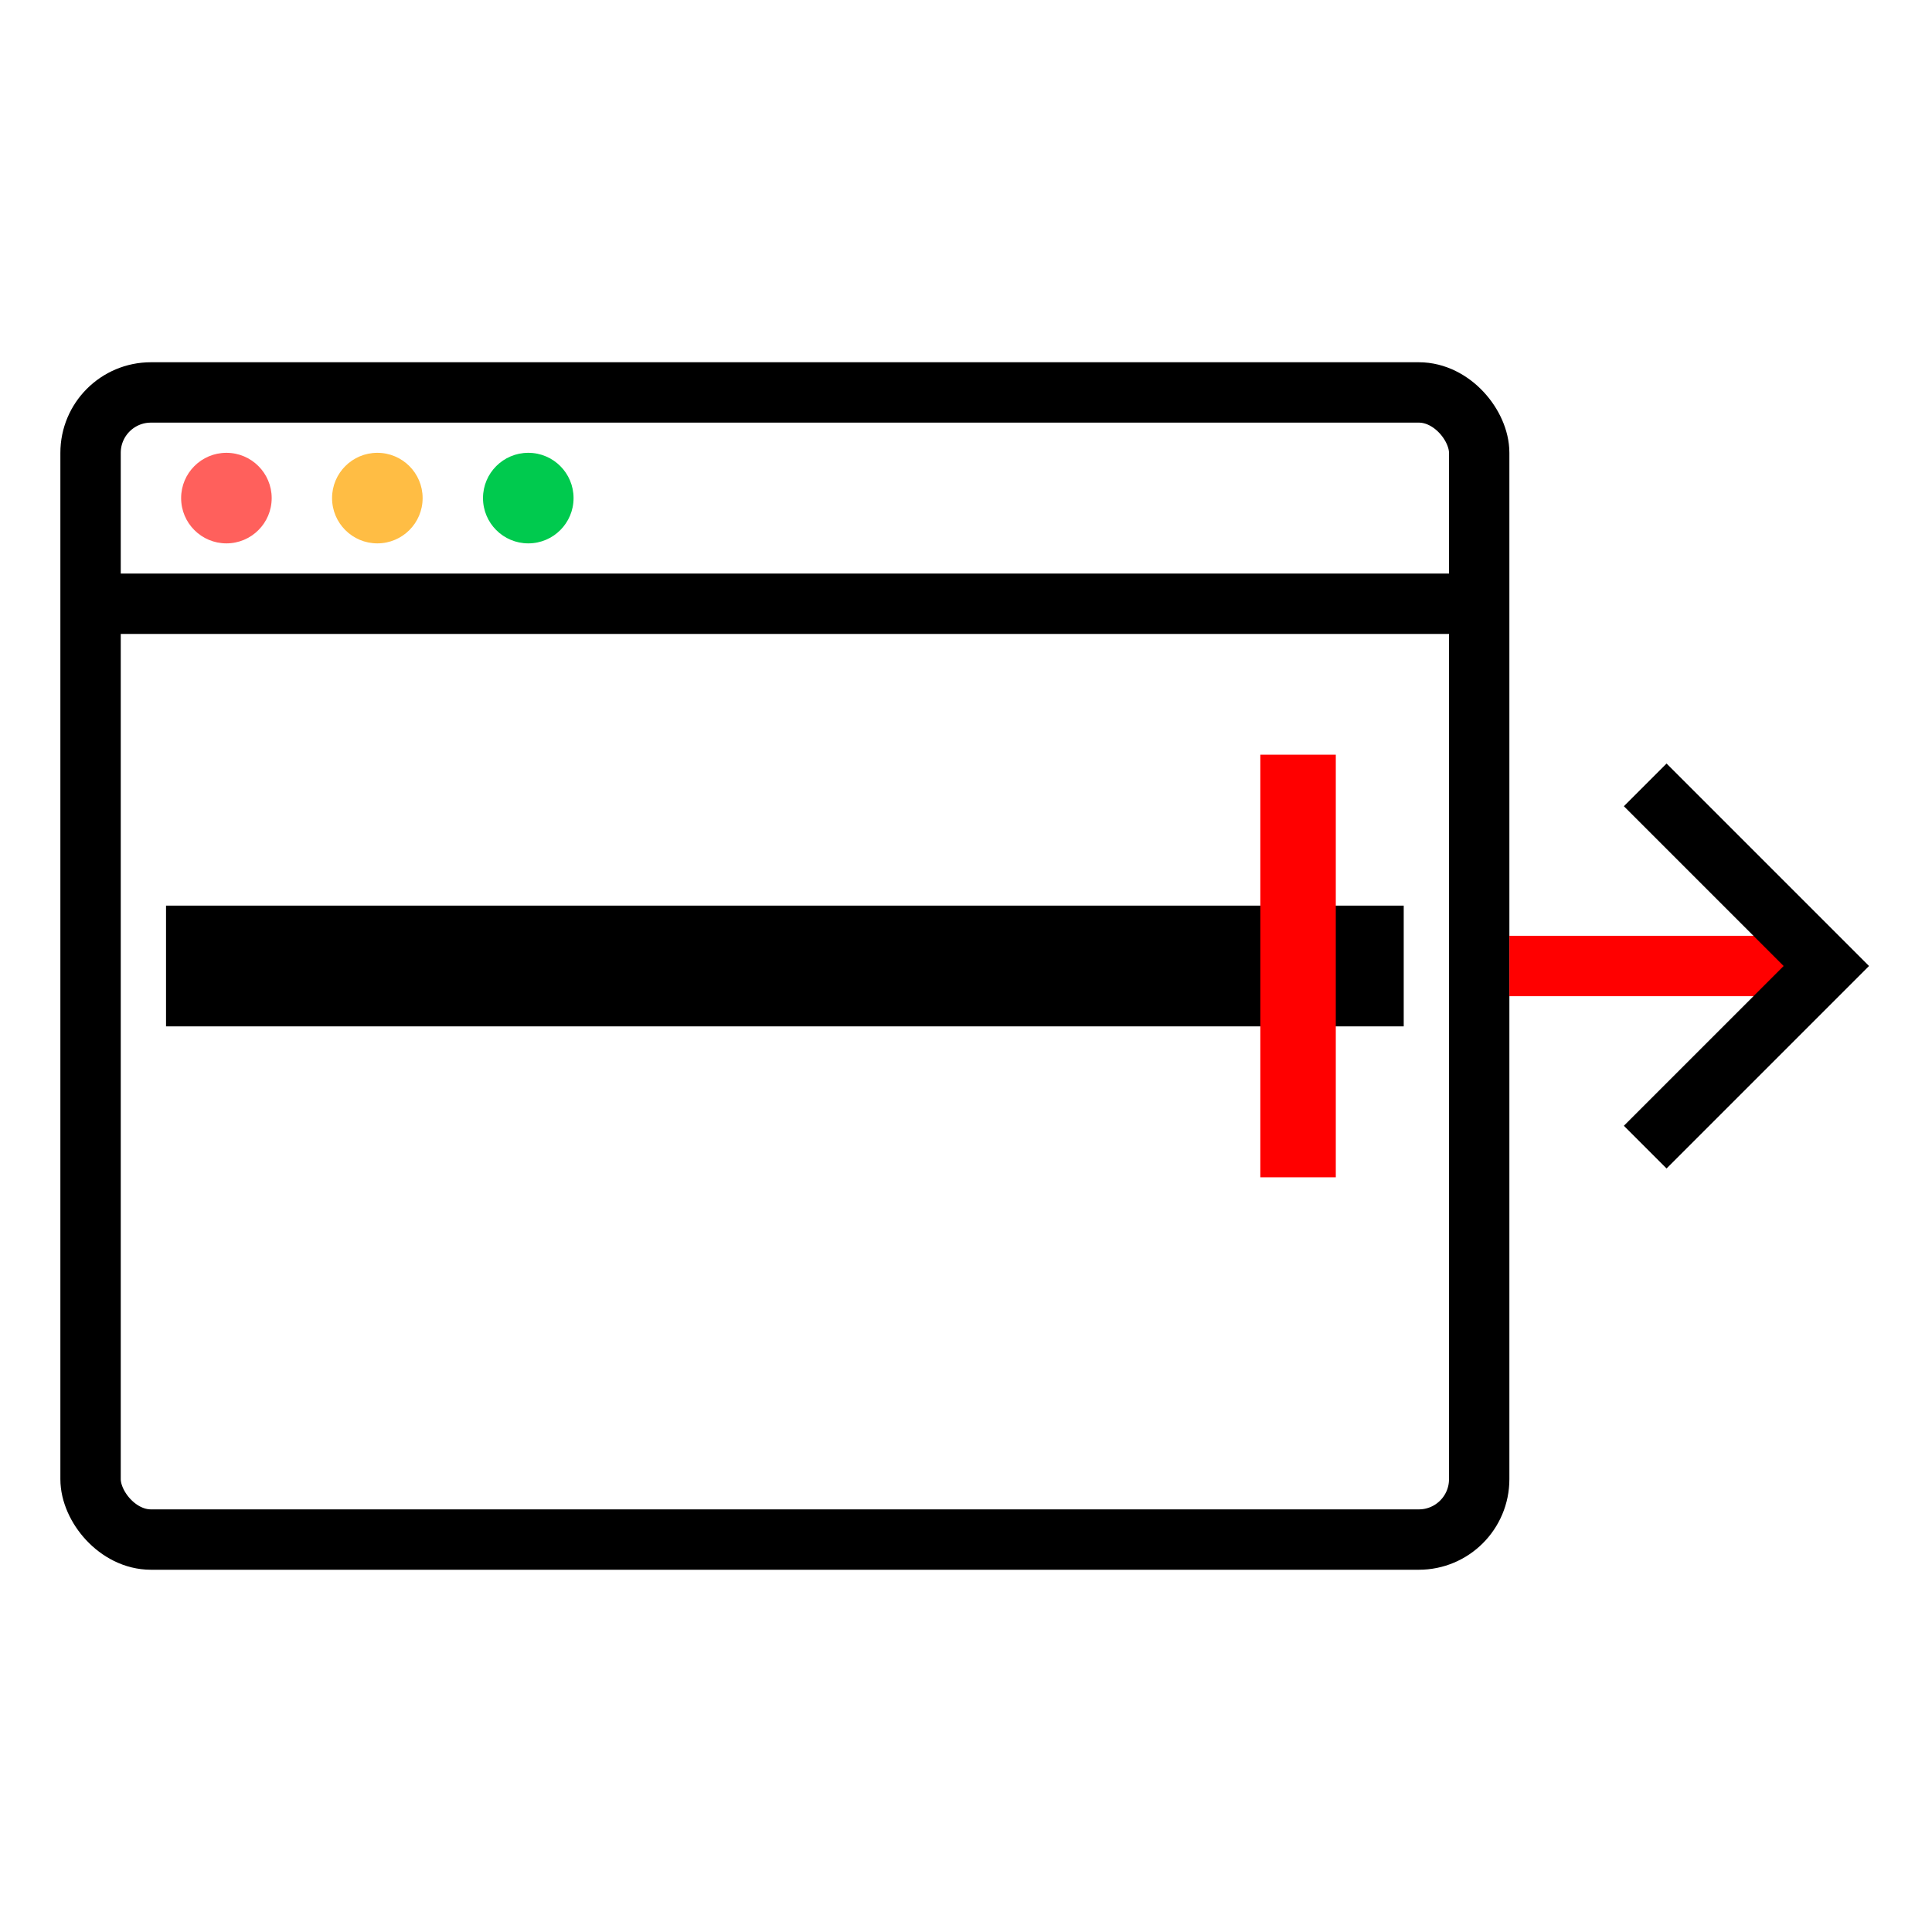<?xml version="1.0" encoding="UTF-8" standalone="no"?>
<!-- Created with Inkscape (http://www.inkscape.org/) -->

<svg width="128" height="128" viewBox="0 0 128 128" version="1.1" id="svg1" inkscape:export-filename="icon.png" inkscape:export-xdpi="96" inkscape:export-ydpi="96" inkscape:version="1.4 (86a8ad7, 2024-10-11)" sodipodi:docname="icon.inkscape.svg" xmlns:inkscape="http://www.inkscape.org/namespaces/inkscape" xmlns:sodipodi="http://sodipodi.sourceforge.net/DTD/sodipodi-0.dtd" xmlns="http://www.w3.org/2000/svg" xmlns:svg="http://www.w3.org/2000/svg">
    <sodipodi:namedview id="namedview1" pagecolor="#505050" bordercolor="#eeeeee" borderopacity="1" inkscape:showpageshadow="0" inkscape:pageopacity="0" inkscape:pagecheckerboard="0" inkscape:deskcolor="#d1d1d1" inkscape:document-units="px" showgrid="true" showguides="true" inkscape:zoom="4.369699" inkscape:cx="93.82797" inkscape:cy="75.1768" inkscape:window-width="1920" inkscape:window-height="1051" inkscape:window-x="-9" inkscape:window-y="-9" inkscape:window-maximized="1" inkscape:current-layer="layer1">
        <inkscape:grid id="grid2" units="px" originx="0" originy="0" spacingx="1" spacingy="1" empcolor="red" empopacity="0.498" color="black" opacity="0.063" empspacing="128" enabled="true" visible="true" dotted="true" />
        <sodipodi:guide position="0,64" orientation="0,1" id="guide6" inkscape:locked="false" inkscape:label="" inkscape:color="rgb(0,134,229)" />
        <sodipodi:guide position="64,128" orientation="-1,0" id="guide7" inkscape:locked="false" inkscape:label="" inkscape:color="rgb(0,134,229)" />
        <inkscape:grid id="grid7" units="px" originx="4" originy="4" spacingx="10" spacingy="10" empcolor="red" empopacity="0.498" color="black" opacity="0.502" empspacing="12" enabled="true" visible="true" />
    </sodipodi:namedview>
    <defs id="defs1">
        <marker style="overflow:visible" id="ArrowWide" refX="0" refY="0" orient="auto-start-reverse" inkscape:stockid="Wide arrow" markerWidth="1" markerHeight="1" viewBox="0 0 1 1" inkscape:isstock="true" inkscape:collect="always" preserveAspectRatio="xMidYMid">
            <path style="fill:none;stroke:context-stroke;stroke-width:1;stroke-linecap:butt" d="M 3,-3 0,0 3,3" transform="rotate(180,0.125,0)" sodipodi:nodetypes="ccc" id="path1" />
        </marker>
        <linearGradient id="swatch11" inkscape:swatch="solid">
            <stop style="stop-color:black;stop-opacity:1;" offset="0" id="stop11" />
        </linearGradient>
    </defs>
    <g inkscape:label="Layer 1" inkscape:groupmode="layer" id="layer1">
        <rect style="fill:white;fill-opacity:1;stroke:none;stroke-width:4;stroke-linecap:butt;stroke-linejoin:bevel;stroke-miterlimit:100;stroke-dasharray:none;stroke-opacity:1" id="rect10" width="128" height="128" x="0" y="0" />
        <rect style="fill:none;fill-opacity:1;stroke:black;stroke-width:4;stroke-linecap:square;stroke-linejoin:miter;stroke-miterlimit:100;stroke-dasharray:none;stroke-opacity:1" id="rect11" width="92" height="76" x="6" y="26" rx="4" ry="4" />
        <circle style="fill:#ff605c;fill-opacity:1;stroke:none;stroke-width:1;stroke-linecap:square;stroke-linejoin:miter;stroke-miterlimit:100;stroke-dasharray:none;stroke-opacity:1;paint-order:stroke fill markers" id="path11" cx="15" cy="33" r="3" />
        <circle style="fill:#ffbd44;fill-opacity:1;stroke:none;stroke-width:1;stroke-linecap:square;stroke-linejoin:miter;stroke-miterlimit:100;stroke-dasharray:none;stroke-opacity:1;paint-order:stroke fill markers" id="path12" cx="25" cy="33" r="3" />
        <circle style="fill:#00ca4e;fill-opacity:1;stroke:none;stroke-width:1;stroke-linecap:square;stroke-linejoin:miter;stroke-miterlimit:100;stroke-dasharray:none;stroke-opacity:1;paint-order:stroke fill markers" id="path13" cx="35" cy="33" r="3" />
        <path style="fill:none;stroke:black;stroke-width:4;stroke-linecap:butt;stroke-linejoin:miter;stroke-dasharray:none;stroke-opacity:1" d="M 5,40 H 99" id="path14" />
        <path style="fill:none;stroke:black;stroke-width:8;stroke-linecap:butt;stroke-linejoin:miter;stroke-dasharray:none;stroke-opacity:1" d="M 11,64 H 93" id="path15" />
        <path style="fill:none;stroke:red;stroke-width:5;stroke-linecap:butt;stroke-linejoin:miter;stroke-dasharray:none;stroke-opacity:1" d="M 86,50 V 78" id="path16" />
        <path style="fill:none;stroke:red;stroke-width:4;stroke-linecap:butt;stroke-linejoin:miter;stroke-miterlimit:4;stroke-dasharray:none;stroke-opacity:1;marker-end:url(#ArrowWide)" d="m 100,64 c 6.735,0 14.669,0 20,0" id="path17" sodipodi:nodetypes="cc" />
    </g>
</svg>

